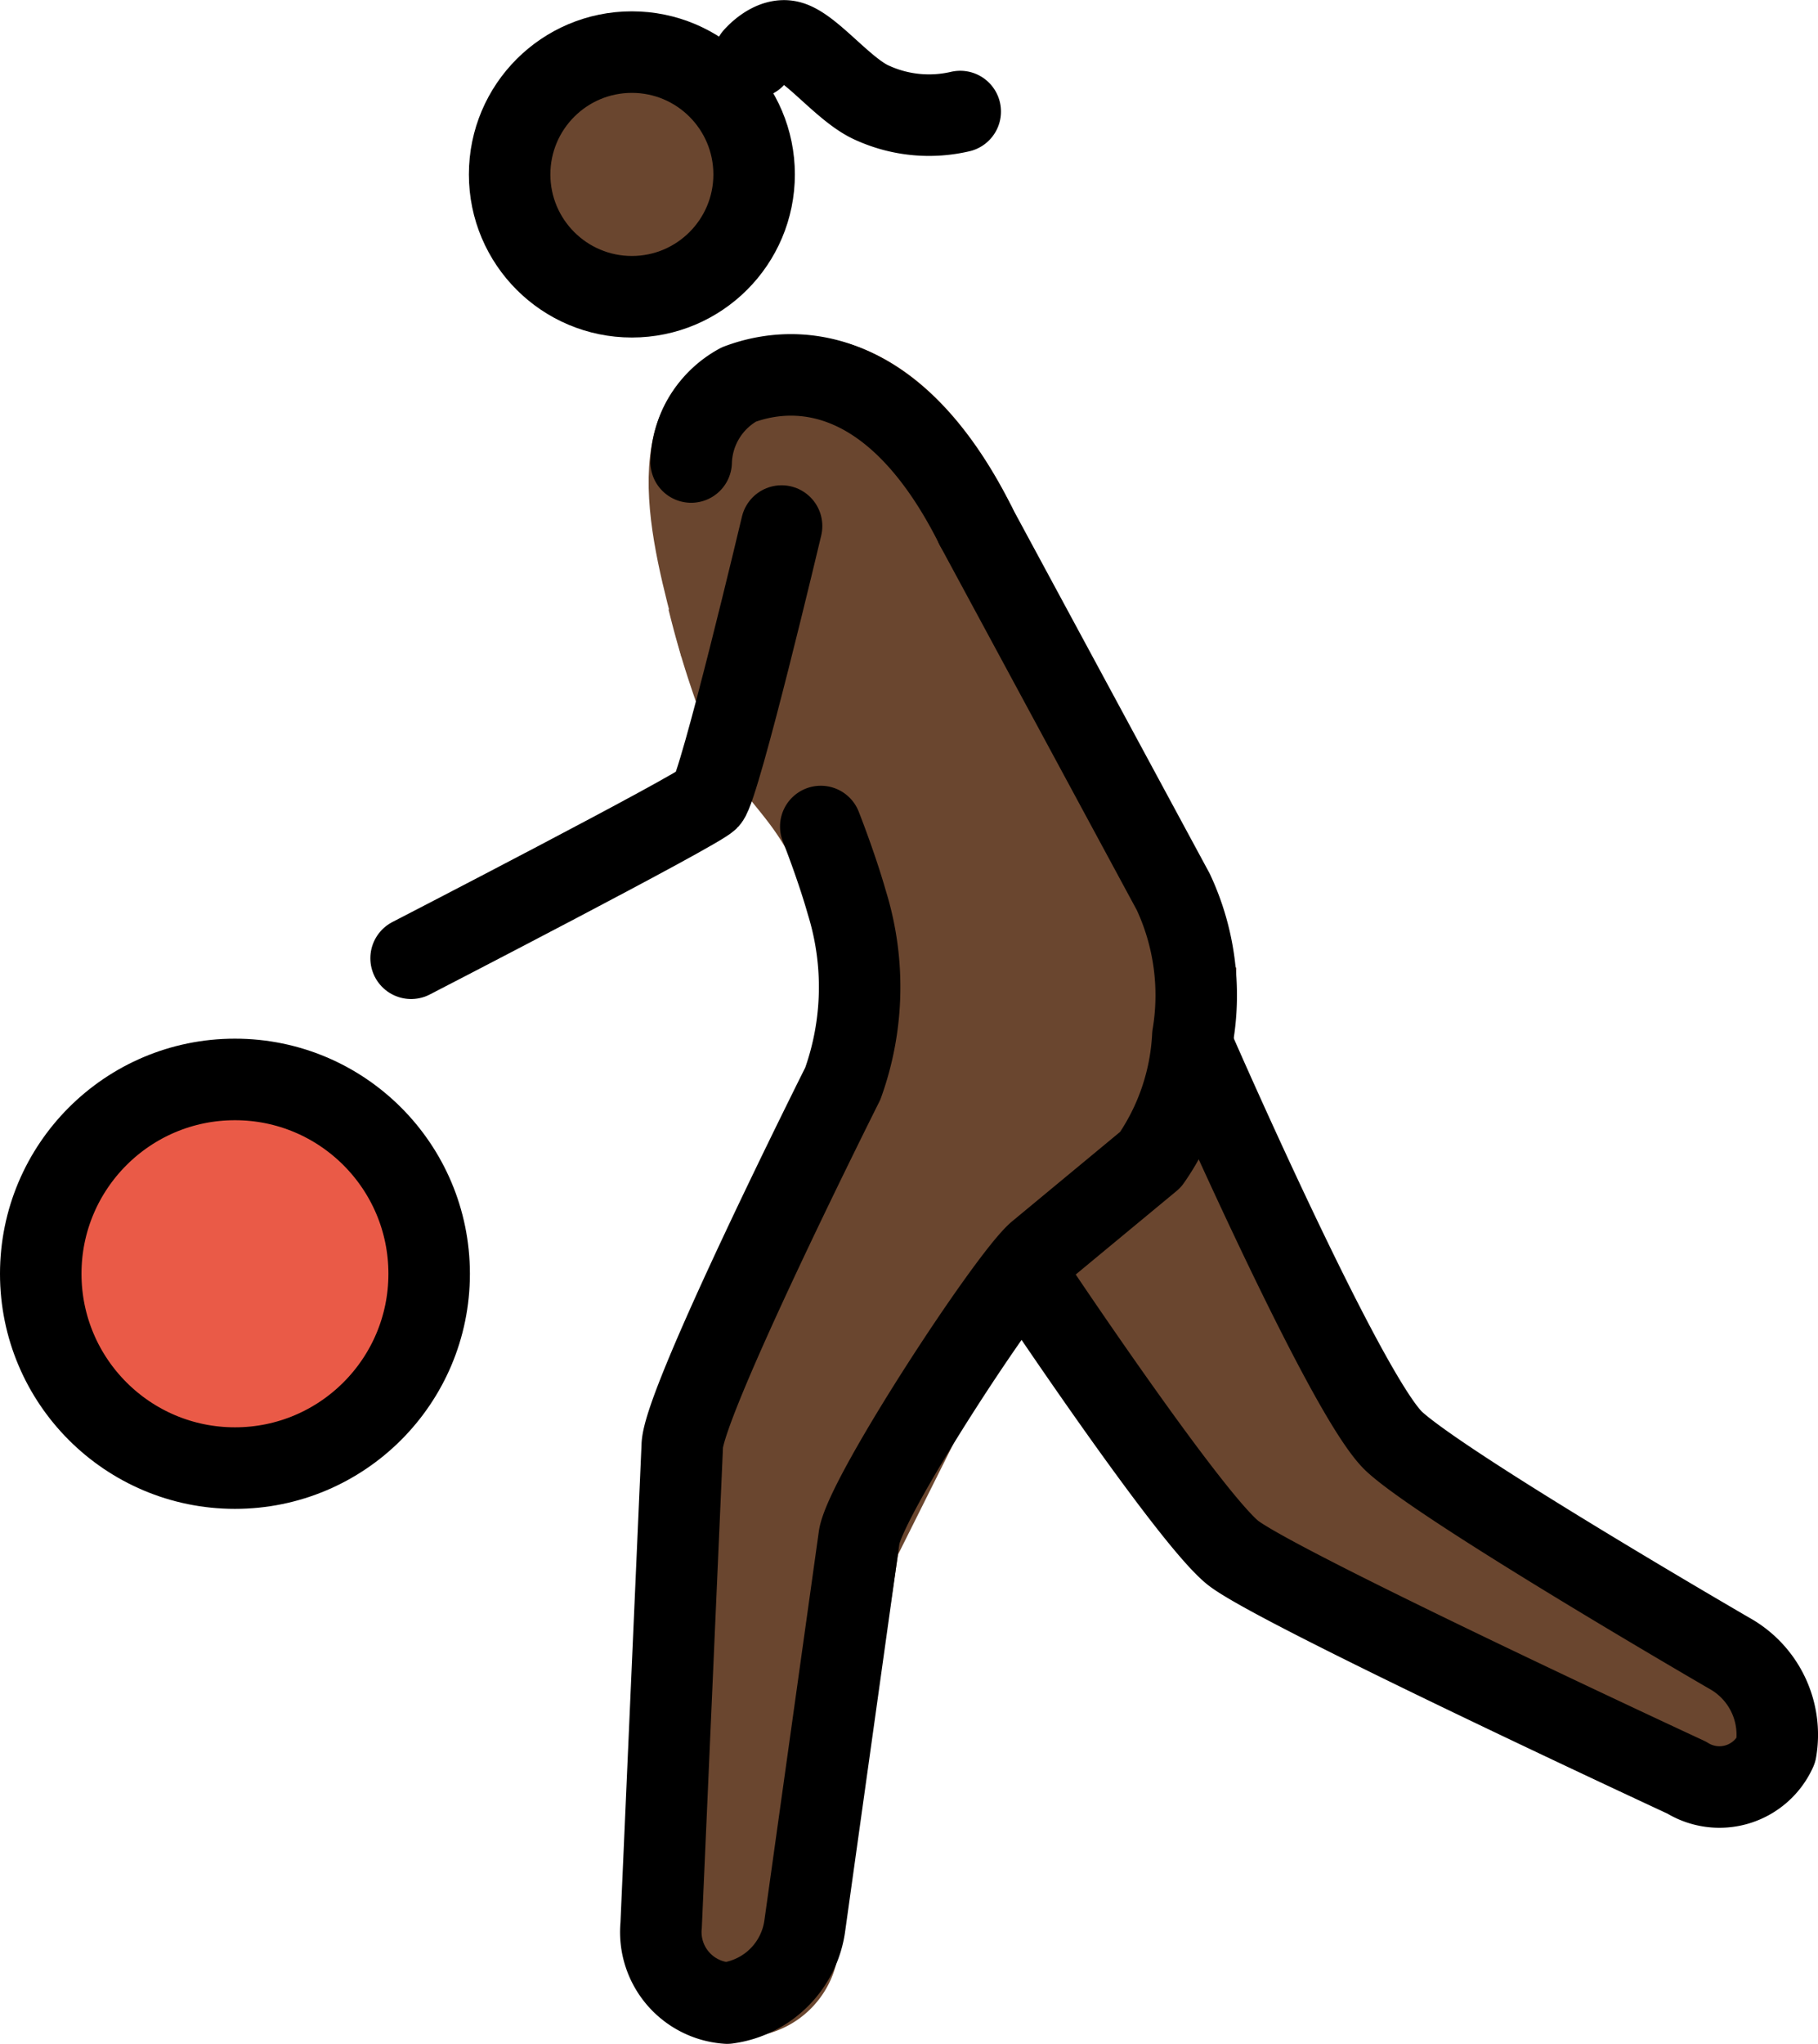 <?xml version="1.0" encoding="UTF-8" standalone="no"?>
<svg
   id="emoji"
   viewBox="0 0 44.616 50.126"
   version="1.1"
   sodipodi:docname="26f9-1f3ff-200d-2640-fe0f.svg"
   width="44.616"
   height="50.126"
   xmlns:inkscape="http://www.inkscape.org/namespaces/inkscape"
   xmlns:sodipodi="http://sodipodi.sourceforge.net/DTD/sodipodi-0.dtd"
   xmlns="http://www.w3.org/2000/svg"
   xmlns:svg="http://www.w3.org/2000/svg">
  <defs
     id="defs9" />
  <sodipodi:namedview
     id="namedview9"
     pagecolor="#ffffff"
     bordercolor="#000000"
     borderopacity="0.25"
     inkscape:showpageshadow="2"
     inkscape:pageopacity="0.0"
     inkscape:pagecheckerboard="0"
     inkscape:deskcolor="#d1d1d1" />
  <g
     id="skin"
     transform="translate(-11.74,-9.046)">
    <circle
       cx="27.107"
       cy="13.464"
       r="3"
       fill="#6a462f"
       id="circle1" />
    <path
       fill="#6a462f"
       stroke="#6a462f"
       stroke-miterlimit="10"
       stroke-width="2"
       d="m 29.118,23.757 c 0.094,0.385 0.237,0.928 0.444,1.57 0,0 0.18,0.56 0.355,1.02 0.591,1.557 1.508,1.927 2.243,3.532 a 12.004,12.004 0 0 1 0.755,2.986 c 0.305,1.562 -0.061,2.304 -0.845,4.188 0,0 -0.346,0.092 -3.323,7.137 l -0.315,12.897 1.214,0.883 a 1.375,1.375 0 0 0 1.672,-1.135 l 1.495,-9.966 2.86,-5.72 5.263,-4.922 0.135,-3.22 Q 38.371,27.545 35.672,22.083"
       id="path1" />
    <path
       fill="#6a462f"
       d="m 41.406,35.294 4.766,9.533 9.723,5.72 -0.953,2.86 L 43.313,48.64 36.64,41.013"
       id="path2" />
    <path
       fill="#6a462f"
       stroke="#6a462f"
       stroke-miterlimit="10"
       stroke-width="2"
       d="m 35.687,21.948 c -1.907,-3.813 -4.194,-4.004 -5.72,-3.432 -2.192,0.858 -1.092,4.225 -0.536,6.387"
       id="path3" />
  </g>
  <g
     id="color"
     transform="translate(-11.74,-9.046)">
    <circle
       cx="17.507"
       cy="40.287"
       r="4.766"
       fill="#ea5a47"
       id="circle3" />
  </g>
  <g
     id="line"
     transform="translate(-11.74,-9.046)">
    <circle
       cx="17.506"
       cy="40.286"
       r="4.766"
       fill="none"
       stroke="#000000"
       stroke-miterlimit="10"
       stroke-width="2"
       id="circle4" />
    <circle
       cx="27.247"
       cy="13.324"
       r="3"
       fill="none"
       stroke="#000000"
       stroke-miterlimit="10"
       stroke-width="2"
       id="circle5" />
    <path
       fill="none"
       stroke="#000000"
       stroke-linecap="round"
       stroke-linejoin="round"
       stroke-width="2"
       d="m 31.883,29.317 c 0,0 0.389,0.982 0.642,1.874 a 6.991,6.991 0 0 1 -0.102,4.432 c 0,0 -3.94,7.846 -3.94,8.895 l -0.518,11.748 a 1.745,1.745 0 0 0 1.62,1.907 2.216,2.216 0 0 0 1.907,-1.907 l 1.335,-9.533 c 0.191,-1.049 3.623,-6.292 4.385,-6.959 l 2.764,-2.288 a 5.809,5.809 0 0 0 1.038,-3.039 5.985,5.985 0 0 0 -0.48,-3.526 l -4.848,-8.973"
       id="path5" />
    <path
       fill="none"
       stroke="#000000"
       stroke-linecap="round"
       stroke-linejoin="round"
       stroke-width="2"
       d="m 41.085,34.874 c 0,0 3.691,8.448 4.878,9.534 1.259,1.152 8.217,5.185 8.217,5.185 a 2.286,2.286 0 0 1 1.144,2.383 1.52,1.52 0 0 1 -2.192,0.667 c 0,0 -10.177,-4.718 -11.153,-5.529 -1.087,-0.903 -4.742,-6.36 -4.742,-6.36"
       id="path6" />
    <path
       fill="none"
       stroke="#000000"
       stroke-linecap="round"
       stroke-linejoin="round"
       stroke-width="2"
       d="m 35.687,21.948 c -1.907,-3.813 -4.289,-4.044 -5.815,-3.472 a 2.24,2.24 0 0 0 -1.17,1.901"
       id="path7" />
    <path
       fill="none"
       stroke="#000000"
       stroke-linecap="round"
       stroke-linejoin="round"
       stroke-width="2"
       d="m 30.921,21.948 c 0,0 -1.514,6.383 -1.798,6.697 -0.241,0.266 -7.294,3.903 -7.294,3.903"
       id="path8" />
    <path
       fill="none"
       stroke="#000000"
       stroke-linecap="round"
       stroke-linejoin="round"
       stroke-width="2"
       d="m 30.247,10.452 c 0,0 0.424,-0.503 0.873,-0.385 0.528,0.138 1.335,1.198 2.024,1.5 a 3.363,3.363 0 0 0 2.161,0.215"
       id="path9" />
  </g>
</svg>
